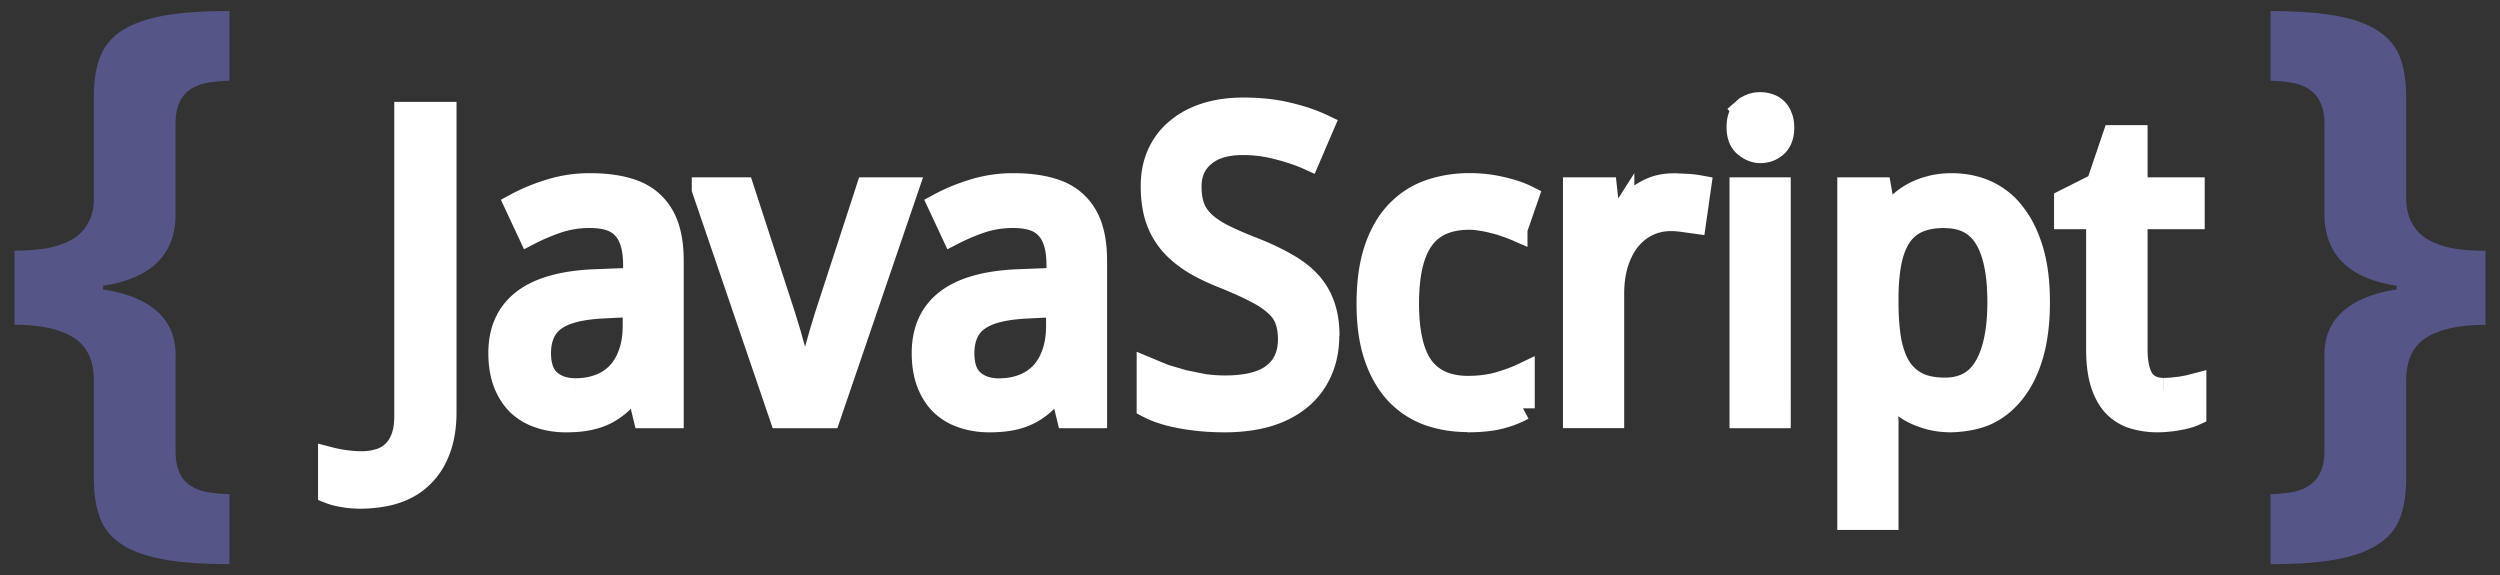 <svg width="226" height="52" xmlns="http://www.w3.org/2000/svg">
 <rect width="100%" height="100%" fill="#333333" stroke="none"/>
 <g>
  <title>Layer 1</title>
  <path id="svg_1" fill="#558" d="m8.48,34.37c0,-1.8 -0.616,-3.098 -1.848,-3.863c-1.213,-0.765 -2.986,-1.148 -5.32,-1.148l0,-6.7c1.157,0 2.184,-0.083 3.08,-0.252c0.915,-0.186 1.68,-0.476 2.296,-0.868c0.616,-0.4 1.073,-0.933 1.372,-1.568c0.317,-0.635 0.457,-1.4 0.42,-2.295l0,-8.903c0,-1.38 0.177,-2.557 0.532,-3.527c0.355,-1 1,-1.792 1.904,-2.408c0.933,-0.634 2.193,-1.1 3.78,-1.4s3.601,-0.438 6.047,-0.438l0,6.3a13.85,13.85 0 0 0 -2.044,0.196c-0.597,0.113 -1.1,0.317 -1.54,0.616c-0.4,0.28 -0.728,0.672 -0.952,1.176s-0.336,1.157 -0.336,1.96l0,8.37c-0.112,3.5 -2.296,5.562 -6.55,6.215l0,0.336c2.146,0.317 3.8,1 4.927,2.016s1.68,2.417 1.624,4.17l0,8.37c0,0.803 0.112,1.456 0.336,1.96s0.54,0.896 0.952,1.176c0.43,0.3 0.943,0.504 1.54,0.616c0.616,0.113 1.297,0.177 2.044,0.196l0,6.327c-2.445,0 -4.46,-0.15 -6.047,-0.448s-2.846,-0.765 -3.78,-1.4c-0.915,-0.616 -1.55,-1.42 -1.904,-2.408s-0.532,-2.174 -0.532,-3.555l0,-8.82m209.04,8.82c0,1.38 -0.177,2.566 -0.532,3.555s-1,1.792 -1.932,2.408c-0.915,0.634 -2.165,1.1 -3.75,1.4s-3.594,0.448 -6.049,0.448l0,-6.327c0.747,-0.022 1.418,-0.085 2.016,-0.196s1.1,-0.317 1.512,-0.616c0.43,-0.28 0.756,-0.672 0.98,-1.176c0.243,-0.504 0.364,-1.157 0.364,-1.96l0,-8.37c-0.056,-1.754 0.485,-3.145 1.624,-4.17s2.772,-1.698 4.9,-2.016l0,-0.336c-4.237,-0.653 -6.4,-2.725 -6.523,-6.215l0,-8.37c0,-0.802 -0.12,-1.456 -0.364,-1.96a2.65,2.65 0 0 0 -0.98,-1.176c-0.4,-0.298 -0.915,-0.504 -1.512,-0.616a12.77,12.77 0 0 0 -2.016,-0.196l0,-6.3c2.445,0 4.46,0.15 6.047,0.448s2.837,0.765 3.75,1.4c0.933,0.616 1.577,1.418 1.932,2.408c0.355,0.97 0.532,2.146 0.532,3.527l0,8.903c-0.02,0.896 0.12,1.66 0.42,2.295s0.756,1.157 1.372,1.568c0.616,0.392 1.372,0.68 2.268,0.868c0.915,0.168 1.95,0.252 3.108,0.252l0,6.7c-2.333,0 -4.115,0.382 -5.347,1.148c-1.213,0.765 -1.82,2.053 -1.82,3.863l0,8.82"/>
  <g id="svg_2" stroke-width="2.129" stroke="#000">
   <path id="svg_3" d="m32.718,44.923c-0.636,0 -1.2,-0.043 -1.666,-0.132c-0.474,-0.075 -0.886,-0.18 -1.235,-0.318l0,-2.993a10.45,10.45 0 0 0 1.366,0.262a10.33,10.33 0 0 0 1.572,0.113a5.25,5.25 0 0 0 1.385,-0.187a3.07,3.07 0 0 0 1.273,-0.636c0.387,-0.312 0.7,-0.742 0.936,-1.3s0.356,-1.248 0.356,-2.096l0,-27.36l3.5,0l0,26.994c0,1.3 -0.187,2.445 -0.56,3.406c-0.362,0.96 -0.873,1.753 -1.535,2.377c-0.65,0.636 -1.435,1.104 -2.358,1.404c-0.9,0.312 -2.154,0.468 -3.265,0.468m25.113,-10.125l-0.15,0c-0.412,0.56 -0.823,1.048 -1.235,1.46a6.05,6.05 0 0 1 -1.347,0.992c-0.487,0.262 -1.03,0.455 -1.628,0.58s-1.3,0.187 -2.077,0.187c-0.86,0 -1.653,-0.126 -2.377,-0.374a5.04,5.04 0 0 1 -1.89,-1.104c-0.524,-0.5 -0.936,-1.148 -1.235,-1.9c-0.3,-0.773 -0.45,-1.684 -0.45,-2.732c0,-2.046 0.717,-3.618 2.152,-4.716c1.447,-1.098 3.643,-1.697 6.587,-1.797l3.443,-0.132l0,-1.3c0,-0.836 -0.094,-1.535 -0.28,-2.096c-0.175,-0.56 -0.437,-1 -0.786,-1.347c-0.337,-0.35 -0.76,-0.6 -1.273,-0.75c-0.5,-0.15 -1.073,-0.224 -1.722,-0.224a9.1,9.1 0 0 0 -2.901,0.449c-0.886,0.3 -1.74,0.66 -2.564,1.085l-1.198,-2.564c0.923,-0.5 1.952,-0.923 3.088,-1.273a12.09,12.09 0 0 1 3.574,-0.524c1.273,0 2.37,0.132 3.294,0.393c0.936,0.25 1.703,0.655 2.302,1.216c0.6,0.55 1.067,1.254 1.366,2.115s0.45,1.903 0.45,3.125l0,14.073l-2.458,0l-0.685,-2.842zm-5.558,0.458c0.76,0 1.466,-0.12 2.115,-0.356s1.2,-0.593 1.684,-1.067c0.474,-0.487 0.842,-1.092 1.104,-1.815c0.274,-0.736 0.412,-1.597 0.412,-2.583l0,-1.853l-2.676,0.132c-1.123,0.05 -2.065,0.175 -2.826,0.374s-1.372,0.48 -1.834,0.842a2.99,2.99 0 0 0 -0.973,1.291c-0.2,0.5 -0.3,1.067 -0.3,1.703c0,1.148 0.3,2 0.898,2.526c0.6,0.537 1.4,0.805 2.395,0.805m11.56,-18.16l3.518,0l3.724,11.433l0.487,1.6l0.56,1.984l0.505,1.9l0.318,1.366l0.13,0l0.318,-1.366l0.505,-1.9l0.56,-1.984l0.487,-1.6l3.724,-11.434l3.518,0l-7.018,20.548l-4.324,0l-7.012,-20.547zm32.272,17.703l-0.15,0c-0.412,0.56 -0.823,1.048 -1.235,1.46a6.05,6.05 0 0 1 -1.347,0.992c-0.487,0.262 -1.03,0.455 -1.628,0.58s-1.3,0.187 -2.077,0.187c-0.86,0 -1.653,-0.126 -2.377,-0.374a5.04,5.04 0 0 1 -1.89,-1.104c-0.524,-0.5 -0.936,-1.148 -1.235,-1.9c-0.3,-0.773 -0.45,-1.684 -0.45,-2.732c0,-2.046 0.717,-3.618 2.152,-4.716c1.447,-1.098 3.643,-1.697 6.587,-1.797l3.443,-0.132l0,-1.3c0,-0.836 -0.094,-1.535 -0.28,-2.096c-0.175,-0.56 -0.437,-1 -0.786,-1.347c-0.337,-0.35 -0.76,-0.6 -1.273,-0.75c-0.5,-0.15 -1.073,-0.224 -1.722,-0.224a9.1,9.1 0 0 0 -2.901,0.449c-0.886,0.3 -1.74,0.66 -2.564,1.085l-1.198,-2.564c0.923,-0.5 1.952,-0.923 3.088,-1.273a12.09,12.09 0 0 1 3.574,-0.524c1.273,0 2.37,0.132 3.294,0.393c0.936,0.25 1.703,0.655 2.302,1.216c0.6,0.55 1.067,1.254 1.366,2.115s0.45,1.903 0.45,3.125l0,14.073l-2.45,0l-0.693,-2.842zm-5.558,0.467c0.76,0 1.466,-0.12 2.115,-0.356s1.2,-0.593 1.684,-1.067c0.474,-0.487 0.842,-1.092 1.104,-1.815c0.274,-0.736 0.412,-1.597 0.412,-2.583l0,-1.853l-2.676,0.132c-1.123,0.05 -2.065,0.175 -2.826,0.374s-1.372,0.48 -1.834,0.842a2.99,2.99 0 0 0 -0.973,1.291c-0.2,0.5 -0.3,1.067 -0.3,1.703c0,1.148 0.3,2 0.898,2.526c0.6,0.537 1.4,0.805 2.395,0.805m29.694,-4.94c0,1.2 -0.218,2.295 -0.655,3.256c-0.424,0.948 -1.036,1.753 -1.834,2.414s-1.772,1.167 -2.92,1.516c-1.148,0.337 -2.44,0.505 -3.874,0.505c-1.385,0 -2.682,-0.113 -3.892,-0.337c-1.198,-0.213 -2.202,-0.53 -3.013,-0.955l0,-3.33l1.44,0.6l1.722,0.505l1.853,0.374a13.97,13.97 0 0 0 1.9,0.132c1.996,0 3.468,-0.374 4.416,-1.123c0.96,-0.75 1.44,-1.822 1.44,-3.22c0,-0.674 -0.094,-1.26 -0.28,-1.76c-0.175,-0.5 -0.493,-0.954 -0.954,-1.366c-0.45,-0.424 -1.054,-0.83 -1.815,-1.216c-0.76,-0.4 -1.722,-0.83 -2.882,-1.3c-1.1,-0.437 -2.077,-0.9 -2.9,-1.422c-0.8,-0.524 -1.485,-1.1 -2.02,-1.76a6.76,6.76 0 0 1 -1.18,-2.208c-0.25,-0.823 -0.374,-1.76 -0.374,-2.807c0,-1.098 0.2,-2.077 0.6,-2.938s0.96,-1.585 1.684,-2.17c0.724,-0.6 1.584,-1.054 2.582,-1.366s2.12,-0.468 3.33,-0.468c1.485,0 2.82,0.143 4.005,0.43c1.185,0.274 2.24,0.63 3.163,1.067l-1.254,2.92c-0.8,-0.362 -1.734,-0.674 -2.77,-0.936a12.24,12.24 0 0 0 -3.18,-0.412c-1.522,0 -2.7,0.356 -3.537,1.067c-0.836,0.7 -1.254,1.647 -1.254,2.844c0,0.7 0.094,1.33 0.28,1.853c0.187,0.512 0.5,0.98 0.936,1.404c0.437,0.412 1,0.805 1.722,1.18a31.19,31.19 0 0 0 2.657,1.16c1.135,0.45 2.127,0.9 2.975,1.385c0.86,0.474 1.578,1 2.152,1.6a5.89,5.89 0 0 1 1.291,2.077c0.3,0.786 0.458,1.75 0.458,2.824m12.663,7.652c-1.26,0 -2.44,-0.194 -3.537,-0.58a7.42,7.42 0 0 1 -2.863,-1.871c-0.8,-0.86 -1.447,-1.952 -1.9,-3.275c-0.462,-1.335 -0.692,-2.938 -0.692,-4.8c0,-1.96 0.237,-3.618 0.7,-4.978c0.474,-1.372 1.123,-2.483 1.946,-3.33c0.836,-0.86 1.8,-1.485 2.92,-1.87s2.302,-0.58 3.574,-0.58a12.69,12.69 0 0 1 2.844,0.318c0.936,0.213 1.715,0.474 2.34,0.786l-1,2.882a10.06,10.06 0 0 0 -0.954,-0.356a9.21,9.21 0 0 0 -1.085,-0.318a9.1,9.1 0 0 0 -1.104,-0.225c-0.362,-0.062 -0.705,-0.094 -1.03,-0.094c-1.96,0 -3.387,0.63 -4.285,1.9c-0.898,1.247 -1.347,3.194 -1.347,5.838c0,2.633 0.45,4.56 1.347,5.783c0.9,1.2 2.3,1.815 4.136,1.815c1,0 1.92,-0.113 2.732,-0.337c0.823,-0.237 1.572,-0.5 2.246,-0.823l0,3.032a9.08,9.08 0 0 1 -2.171,0.823c-0.76,0.187 -1.747,0.28 -2.857,0.28m18.597,-21.296l1.216,0.055a8.67,8.67 0 0 1 1.16,0.132l-0.45,3.144l-1.085,-0.15c-0.362,-0.05 -0.705,-0.075 -1.03,-0.075c-0.786,0 -1.503,0.162 -2.152,0.487c-0.65,0.312 -1.2,0.767 -1.684,1.366c-0.462,0.586 -0.823,1.298 -1.085,2.133c-0.25,0.823 -0.374,1.74 -0.374,2.75l0,11.078l-3.406,0l0,-20.543l2.77,0l0.412,3.76l0.15,0l0.992,-1.553a7.06,7.06 0 0 1 1.198,-1.3a5.43,5.43 0 0 1 1.497,-0.917c0.55,-0.237 1.23,-0.356 1.93,-0.356" fill="#ffffff" stroke="#fff"/>
   <path id="svg_4" stroke-linecap="square" d="m160.82,37.644l-3.407,0l0,-20.548l3.406,0l0,20.548m-3.106,-27.744c0.387,-0.337 0.86,-0.505 1.422,-0.505c0.274,0 0.53,0.043 0.767,0.132a1.49,1.49 0 0 1 0.636,0.374c0.187,0.175 0.33,0.4 0.43,0.674c0.112,0.262 0.168,0.58 0.168,0.954c0,0.724 -0.2,1.266 -0.6,1.628c-0.387,0.35 -0.855,0.524 -1.404,0.524c-0.56,0 -1.05,-0.263 -1.437,-0.612c-0.374,-0.35 -0.55,-0.892 -0.55,-1.585c0.002,-0.705 0.19,-1.247 0.564,-1.584l0.004,0z" fill="#ffffff" stroke="#fff"/>
   <path id="svg_5" d="m176.439,38.018c-0.736,0 -1.404,-0.08 -2.002,-0.243s-1.142,-0.374 -1.628,-0.636c-0.474,-0.274 -0.898,-0.593 -1.273,-0.955a9.24,9.24 0 0 1 -0.973,-1.141l-0.225,0l0.112,1.216l0.075,1l0.037,0.805l0,8.777l-3.406,0l0,-29.745l2.77,0l0.487,2.77l0.15,0a8.32,8.32 0 0 1 0.973,-1.216a5.43,5.43 0 0 1 1.254,-0.992c0.487,-0.287 1.03,-0.512 1.628,-0.674c0.6,-0.175 1.273,-0.262 2.02,-0.262c1.173,0 2.24,0.225 3.2,0.674a6.46,6.46 0 0 1 2.451,2.021c0.686,0.886 1.216,2 1.6,3.312s0.56,2.857 0.56,4.604c0,1.76 -0.187,3.306 -0.56,4.64c-0.374,1.322 -0.905,2.433 -1.6,3.33c-0.674,0.898 -1.5,1.578 -2.45,2.04c-0.96,0.45 -2.264,0.674 -3.436,0.674m-0.42,-18.47c-0.948,0 -1.753,0.143 -2.414,0.43a3.78,3.78 0 0 0 -1.591,1.31c-0.4,0.586 -0.7,1.316 -0.898,2.2c-0.187,0.873 -0.293,1.902 -0.318,3.088l0,0.767c0,1.26 0.08,2.383 0.243,3.368c0.175,0.973 0.462,1.797 0.86,2.47a4.13,4.13 0 0 0 1.628,1.516c0.674,0.337 1.516,0.505 2.526,0.505c1.684,0 2.92,-0.68 3.705,-2.04c0.798,-1.36 1.198,-3.312 1.198,-5.857c0,-2.595 -0.4,-4.535 -1.198,-5.82c-0.786,-1.285 -2.034,-1.927 -3.743,-1.927m19.832,15.673c0.225,0 0.474,-0.02 0.75,-0.038l0.823,-0.094l0.7,-0.132l0.505,-0.132l0,2.583c-0.162,0.075 -0.368,0.15 -0.618,0.225s-0.524,0.136 -0.823,0.187a7.59,7.59 0 0 1 -0.936,0.132a8.12,8.12 0 0 1 -0.954,0.055a7.42,7.42 0 0 1 -2.152,-0.3a4.06,4.06 0 0 1 -1.722,-1.029c-0.474,-0.487 -0.848,-1.14 -1.123,-1.965c-0.274,-0.836 -0.412,-1.884 -0.412,-3.144l0,-11.92l-2.9,0l0,-1.516l2.9,-1.46l1.46,-4.304l1.965,0l0,4.716l5.165,0l0,2.564l-5.165,0l0,11.92c0,1.2 0.193,2.12 0.58,2.732c0.4,0.6 1.048,0.917 1.946,0.917" fill="#ffffff" stroke="#fff"/>
  </g>
 </g>

</svg>